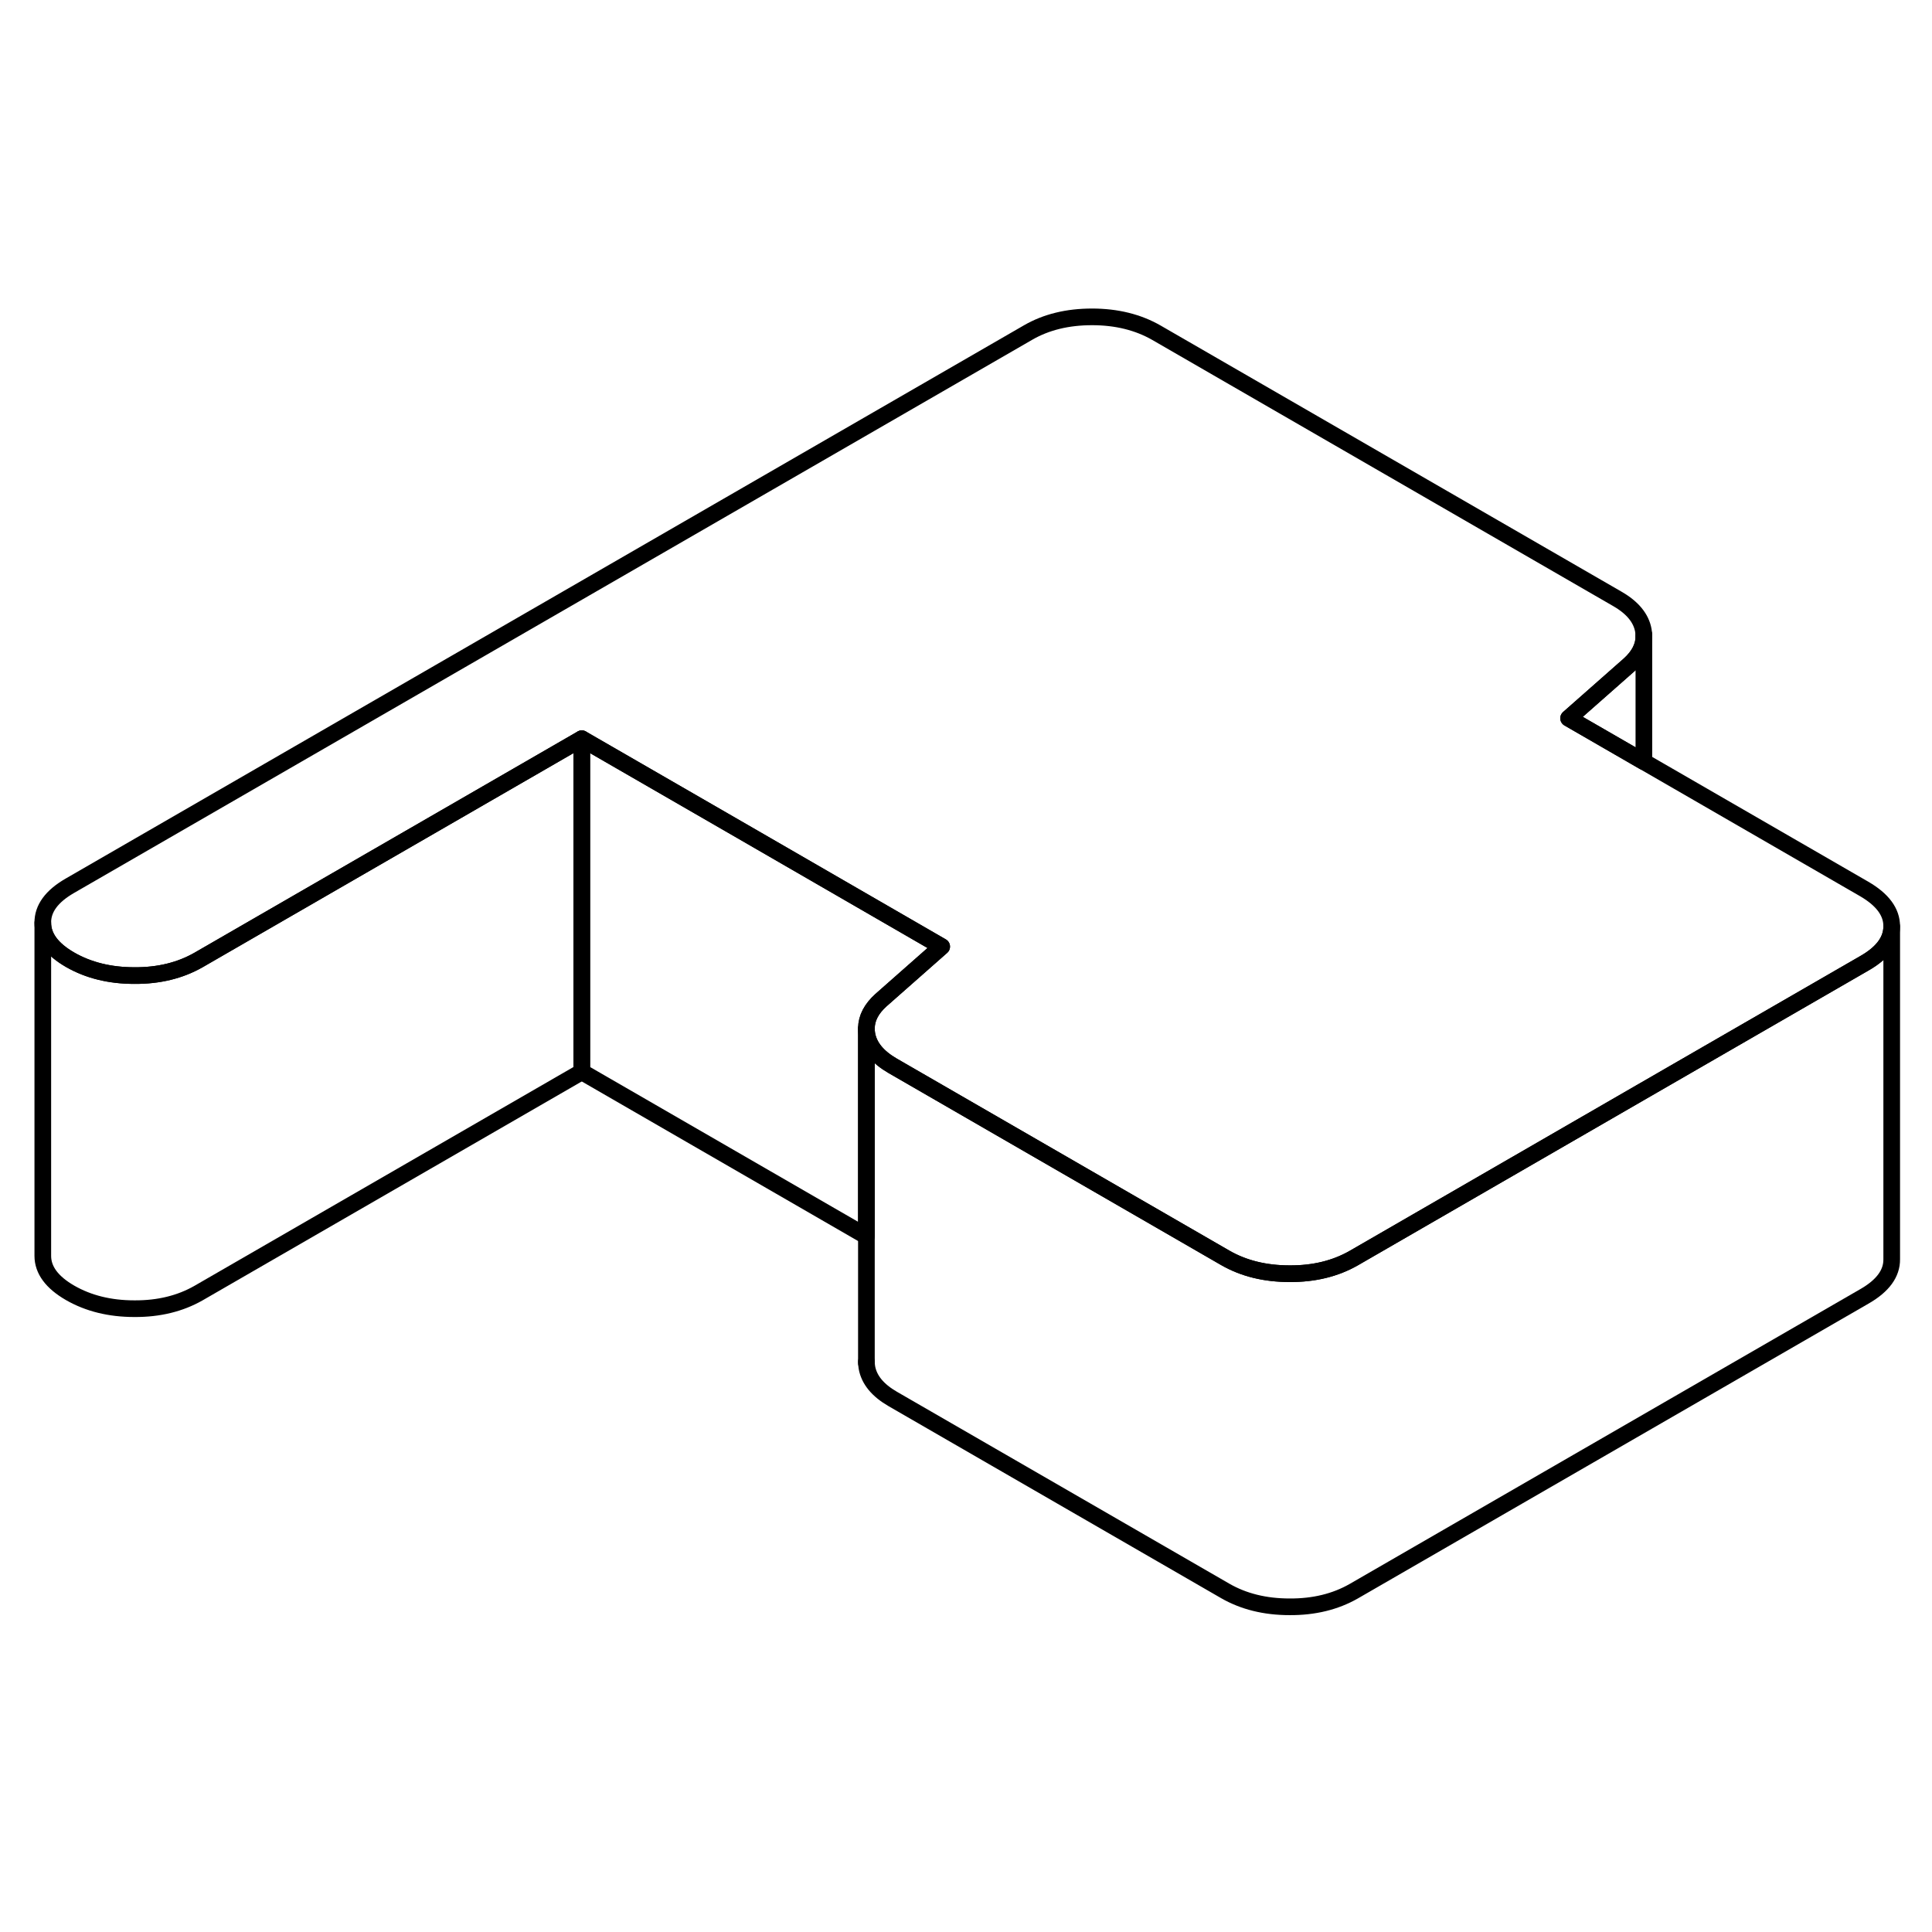 <svg viewBox="0 0 116 82" fill="none" xmlns="http://www.w3.org/2000/svg" height="24" width="24" stroke-width="1px" stroke-linecap="round" stroke-linejoin="round">
    <path d="M113.58 38.605V38.625C113.58 39.465 113.04 40.205 111.96 40.825L98.481 48.605L81.27 58.545C80.18 59.165 78.9 59.485 77.43 59.475C75.95 59.475 74.67 59.155 73.57 58.525L53.6 46.995C52.7 46.475 52.18 45.845 52.05 45.105C52.03 44.985 52.02 44.875 52.02 44.755V44.725C52.03 44.125 52.32 43.565 52.9 43.045L56.54 39.835L44.53 32.895L34.93 27.355L11.91 40.645C10.82 41.265 9.54 41.585 8.07 41.575C6.59 41.575 5.31 41.255 4.21 40.625C3.12 39.995 2.57 39.255 2.57 38.405C2.56 37.555 3.1 36.815 4.19 36.185L61.73 2.965C62.821 2.335 64.1 2.025 65.57 2.025C67.04 2.025 68.33 2.345 69.43 2.975L97.121 18.965C98.02 19.485 98.54 20.115 98.67 20.855C98.69 20.975 98.701 21.095 98.701 21.205C98.701 21.815 98.41 22.385 97.82 22.915L94.18 26.125L98.701 28.735L111.93 36.375C113.03 37.015 113.58 37.755 113.58 38.605Z" stroke="currentColor" stroke-linejoin="round"/>
    <path d="M113.581 38.625V58.605C113.591 59.455 113.051 60.195 111.961 60.825L81.27 78.545C80.18 79.165 78.9 79.485 77.43 79.475C75.951 79.475 74.671 79.155 73.571 78.525L53.601 66.995C52.701 66.475 52.181 65.845 52.05 65.105C52.031 64.985 52.02 64.875 52.02 64.755V44.755C52.02 44.875 52.031 44.985 52.05 45.105C52.181 45.845 52.701 46.475 53.601 46.995L73.571 58.525C74.671 59.155 75.951 59.475 77.43 59.475C78.9 59.485 80.18 59.165 81.27 58.545L98.481 48.605L111.961 40.825C113.041 40.205 113.581 39.465 113.581 38.625Z" stroke="currentColor" stroke-linejoin="round"/>
    <path d="M98.701 21.205V28.735L94.181 26.125L97.821 22.915C98.411 22.385 98.701 21.815 98.701 21.205Z" stroke="currentColor" stroke-linejoin="round"/>
    <path d="M98.7 21.205V21.105" stroke="currentColor" stroke-linejoin="round"/>
    <path d="M52.02 64.835V64.755" stroke="currentColor" stroke-linejoin="round"/>
    <path d="M56.541 39.835L52.901 43.045C52.321 43.565 52.031 44.125 52.021 44.725V57.225L34.931 47.355V27.355L44.531 32.895L56.541 39.835Z" stroke="currentColor" stroke-linejoin="round"/>
    <path d="M34.93 27.355V47.355L11.91 60.645C10.82 61.265 9.54 61.585 8.07 61.575C6.59 61.575 5.31 61.255 4.21 60.625C3.12 59.995 2.57 59.255 2.57 58.405V38.405C2.57 39.255 3.12 39.995 4.21 40.625C5.31 41.255 6.59 41.575 8.07 41.575C9.54 41.585 10.82 41.265 11.91 40.645L34.93 27.355Z" stroke="currentColor" stroke-linejoin="round"/>
</svg>